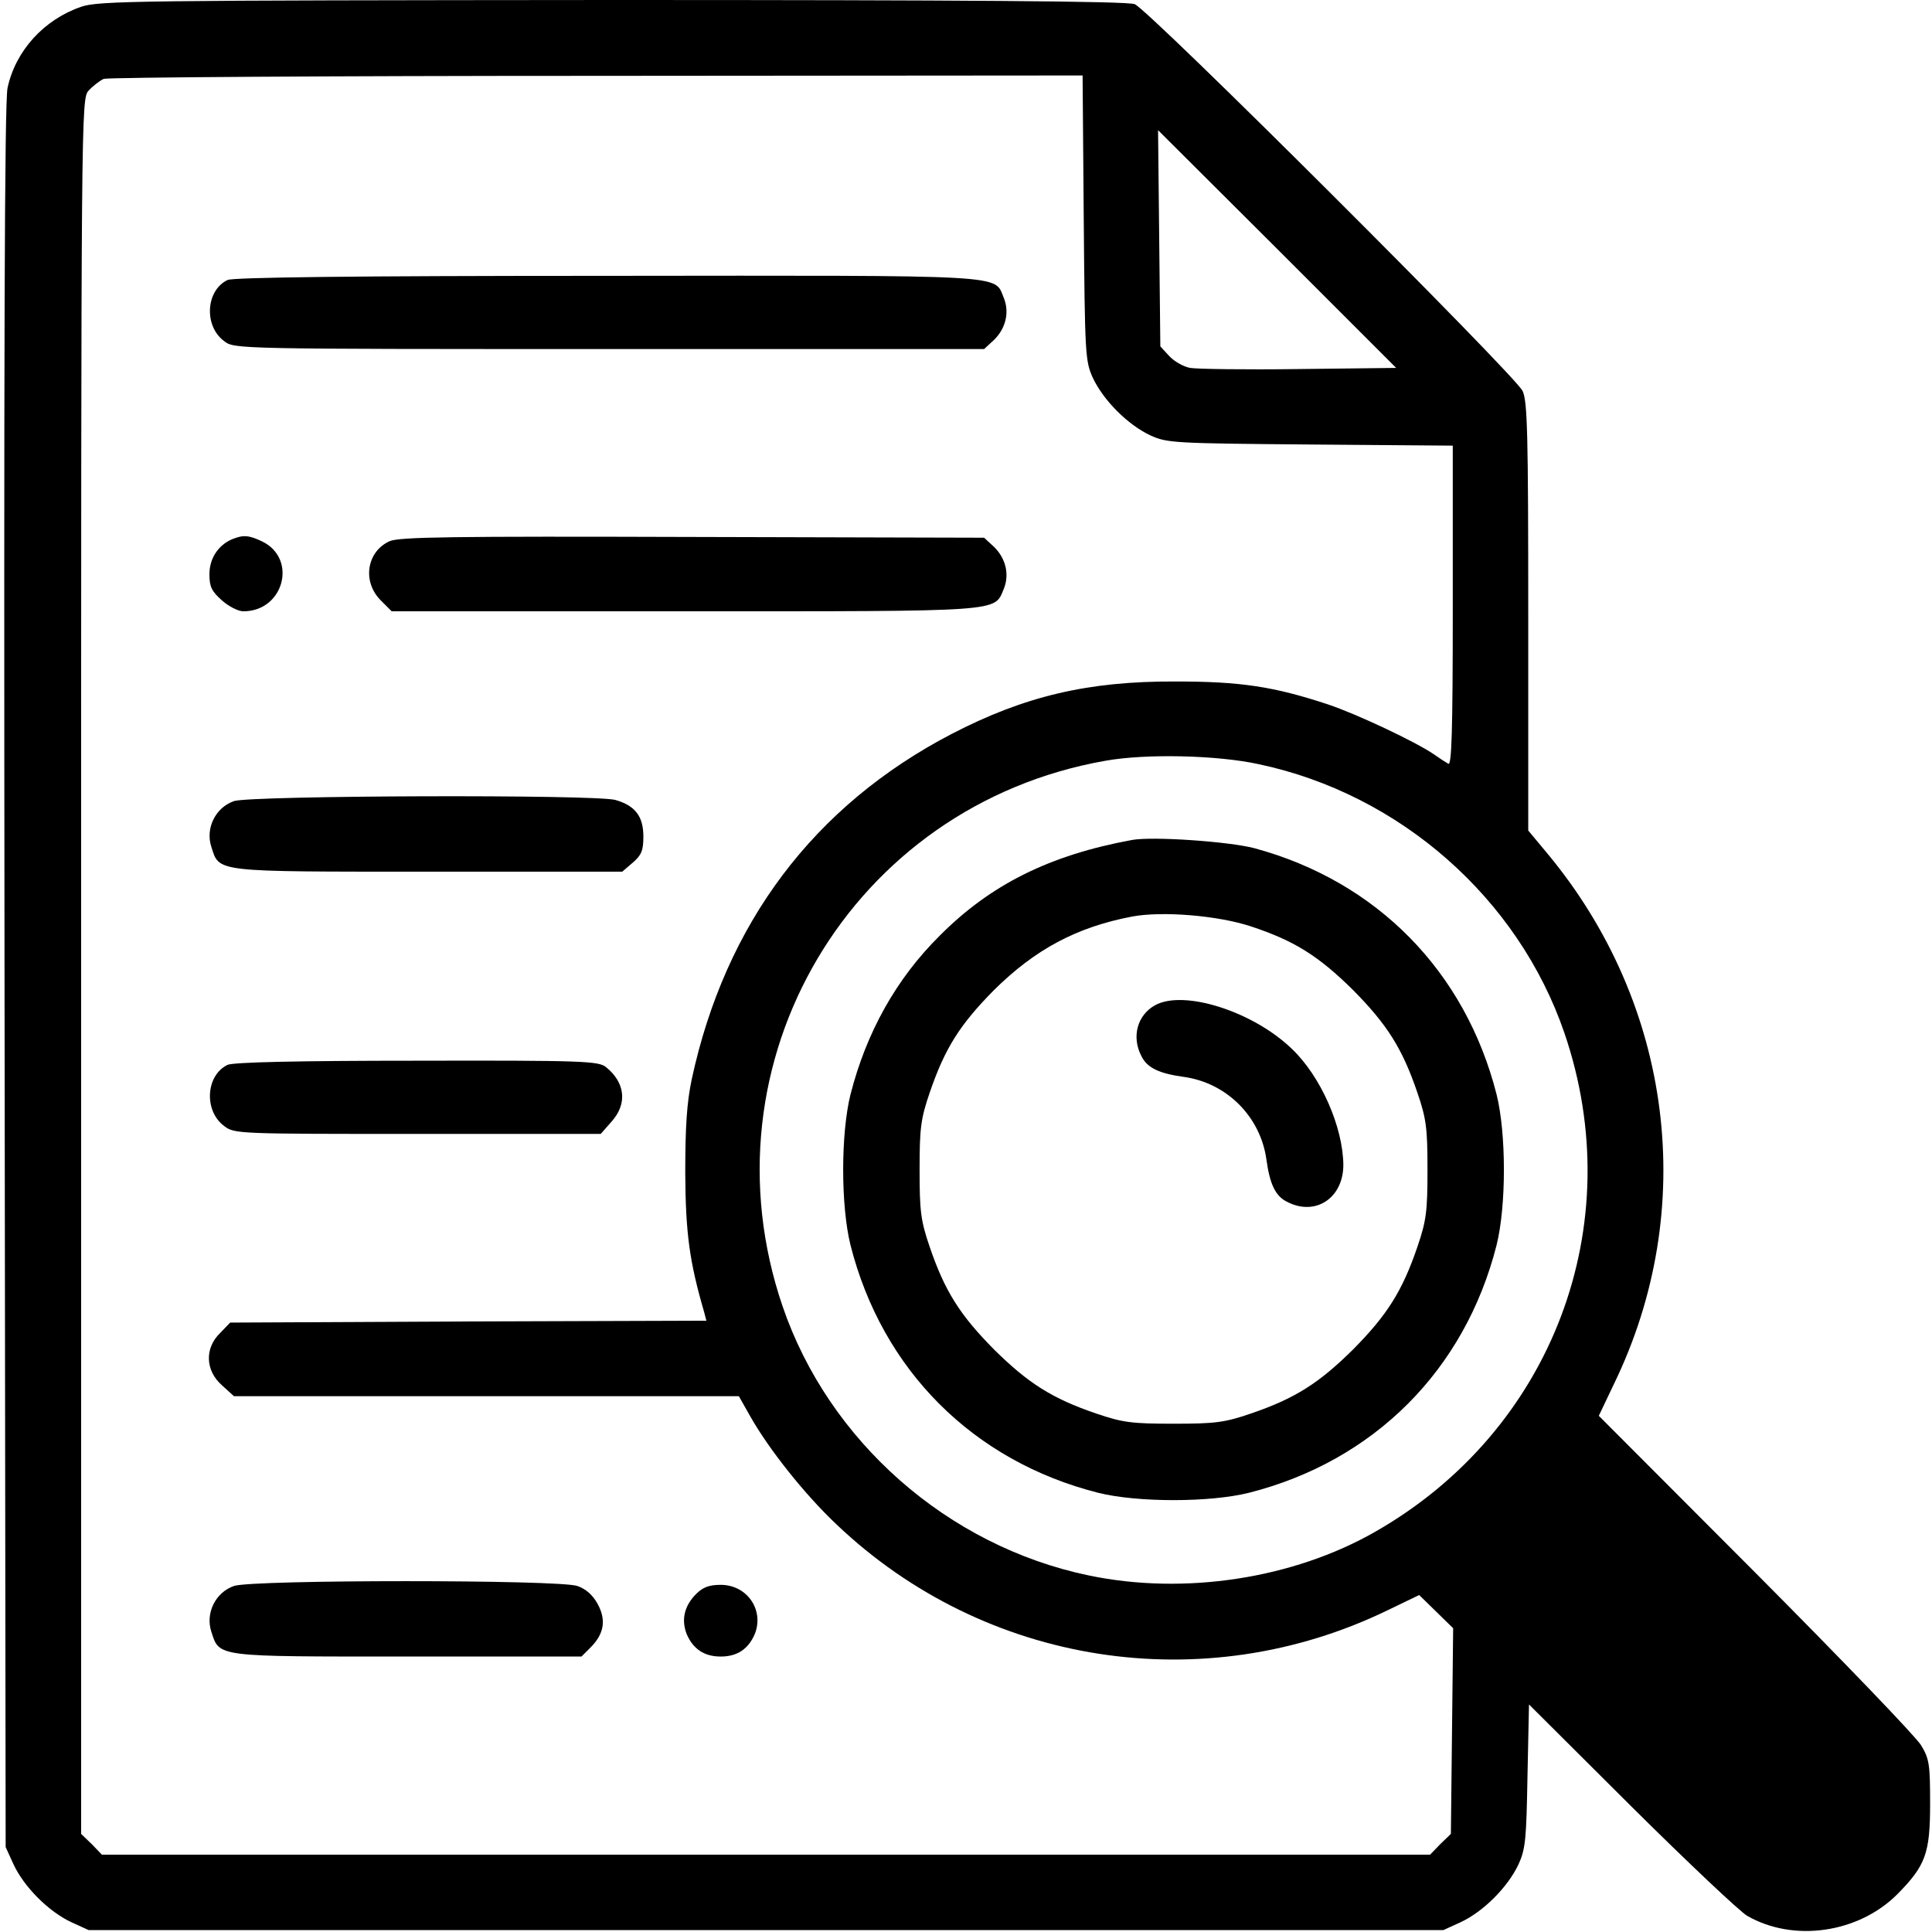 <?xml version="1.0" standalone="no"?>
<!DOCTYPE svg PUBLIC "-//W3C//DTD SVG 20010904//EN"
 "http://www.w3.org/TR/2001/REC-SVG-20010904/DTD/svg10.dtd">
<svg version="1.0" xmlns="http://www.w3.org/2000/svg"
 width="512pt" height="512pt" viewBox="0 0 512 512"
 preserveAspectRatio="xMidYMid meet">

<g transform="translate(0,512) scale(0.1,-0.1)"
fill="#000000" stroke="none">
<path d="M215 5102 c-99 -34 -174 -117 -195 -215 -8 -37 -10 -701 -8 -2357 l3
-2305 21 -46 c28 -60 93 -125 153 -153 l46 -21 1795 0 1795 0 46 21 c60 28
125 93 153 153 19 41 21 67 24 235 l4 189 271 -270 c150 -149 288 -279 307
-290 123 -71 295 -46 398 57 75 76 87 108 87 240 0 103 -2 119 -24 155 -13 22
-211 228 -439 457 l-415 416 40 84 c225 463 157 1006 -177 1407 l-50 60 0 567
c0 483 -2 571 -15 598 -20 42 -992 1012 -1028 1025 -19 8 -459 11 -1385 11
-1260 -1 -1361 -2 -1407 -18z m2657 -559 c3 -362 4 -380 24 -424 28 -60 93
-125 153 -153 44 -20 62 -21 424 -24 l377 -3 0 -425 c0 -337 -3 -424 -12 -418
-7 4 -24 15 -38 25 -48 33 -205 107 -280 132 -145 48 -233 61 -405 61 -232 1
-400 -39 -593 -139 -365 -190 -600 -502 -689 -916 -13 -62 -17 -126 -17 -249
1 -158 11 -233 50 -367 l6 -23 -631 -2 -631 -3 -27 -28 c-41 -40 -39 -99 5
-138 l32 -29 669 0 669 0 30 -53 c49 -87 145 -208 229 -287 393 -374 973 -464
1461 -227 l83 40 45 -44 45 -44 -3 -272 -3 -273 -28 -27 -27 -28 -1760 0
-1760 0 -27 28 -28 27 0 2299 c0 2285 0 2299 20 2321 11 12 29 26 40 31 11 4
599 8 1307 8 l1287 1 3 -377z m571 -401 c-142 -2 -272 0 -289 3 -17 3 -42 17
-55 31 l-24 26 -3 286 -3 287 316 -315 315 -315 -257 -3z m-108 -1047 c375
-79 689 -356 811 -713 174 -509 -32 -1053 -501 -1321 -218 -125 -507 -169
-760 -116 -374 78 -689 356 -811 713 -221 647 182 1328 856 1446 106 19 295
15 405 -9z"/>
<path d="M603 4378 c-58 -28 -63 -122 -9 -162 27 -21 31 -21 1021 -21 l993 0
26 24 c31 30 42 73 26 112 -26 62 25 59 -1052 58 -672 0 -990 -4 -1005 -11z"/>
<path d="M615 3691 c-37 -16 -60 -51 -60 -93 0 -33 6 -45 33 -69 18 -16 43
-29 57 -29 107 0 144 139 50 185 -36 17 -50 18 -80 6z"/>
<path d="M1033 3686 c-61 -27 -74 -107 -24 -157 l29 -29 777 0 c850 0 819 -2
845 59 16 39 5 82 -26 112 l-26 24 -771 2 c-641 2 -777 0 -804 -11z"/>
<path d="M620 2997 c-49 -17 -76 -72 -60 -121 22 -68 3 -66 574 -66 l515 0 28
24 c23 20 28 32 28 69 0 54 -22 82 -74 97 -54 15 -966 12 -1011 -3z"/>
<path d="M603 2298 c-58 -28 -63 -122 -9 -162 27 -21 37 -21 513 -21 l485 0
29 33 c42 47 36 103 -15 144 -19 16 -61 18 -501 17 -317 0 -487 -4 -502 -11z"/>
<path d="M620 917 c-49 -17 -76 -72 -60 -121 22 -68 9 -66 520 -66 l461 0 24
24 c36 36 42 73 19 115 -13 24 -31 40 -54 48 -49 17 -861 17 -910 0z"/>
<path d="M1845 896 c-32 -32 -40 -69 -25 -107 17 -39 46 -59 90 -59 44 0 73
20 90 59 26 64 -20 131 -90 131 -30 0 -47 -6 -65 -24z"/>
<path d="M3000 2894 c-218 -40 -375 -118 -510 -254 -115 -114 -194 -256 -236
-420 -26 -104 -26 -296 0 -400 84 -331 325 -572 656 -656 104 -26 296 -26 400
0 331 84 572 325 656 656 26 104 26 296 0 400 -83 326 -317 564 -641 652 -68
18 -271 32 -325 22z m315 -229 c115 -38 179 -78 271 -169 90 -91 130 -154 170
-271 24 -70 27 -95 27 -205 0 -110 -3 -135 -27 -205 -40 -117 -80 -180 -170
-271 -91 -90 -154 -130 -271 -170 -70 -24 -95 -27 -205 -27 -110 0 -135 3
-205 27 -117 40 -180 80 -271 170 -90 91 -130 154 -170 271 -24 70 -27 95 -27
205 0 110 3 135 27 205 40 117 80 180 170 271 109 108 219 167 366 195 80 15
227 3 315 -26z"/>
<path d="M3061 2456 c-47 -26 -63 -84 -36 -135 15 -31 47 -46 113 -55 113 -16
202 -105 218 -218 9 -66 24 -98 55 -113 75 -39 149 10 149 98 -1 101 -60 235
-137 308 -103 99 -286 157 -362 115z"/>
</g>
</svg>
